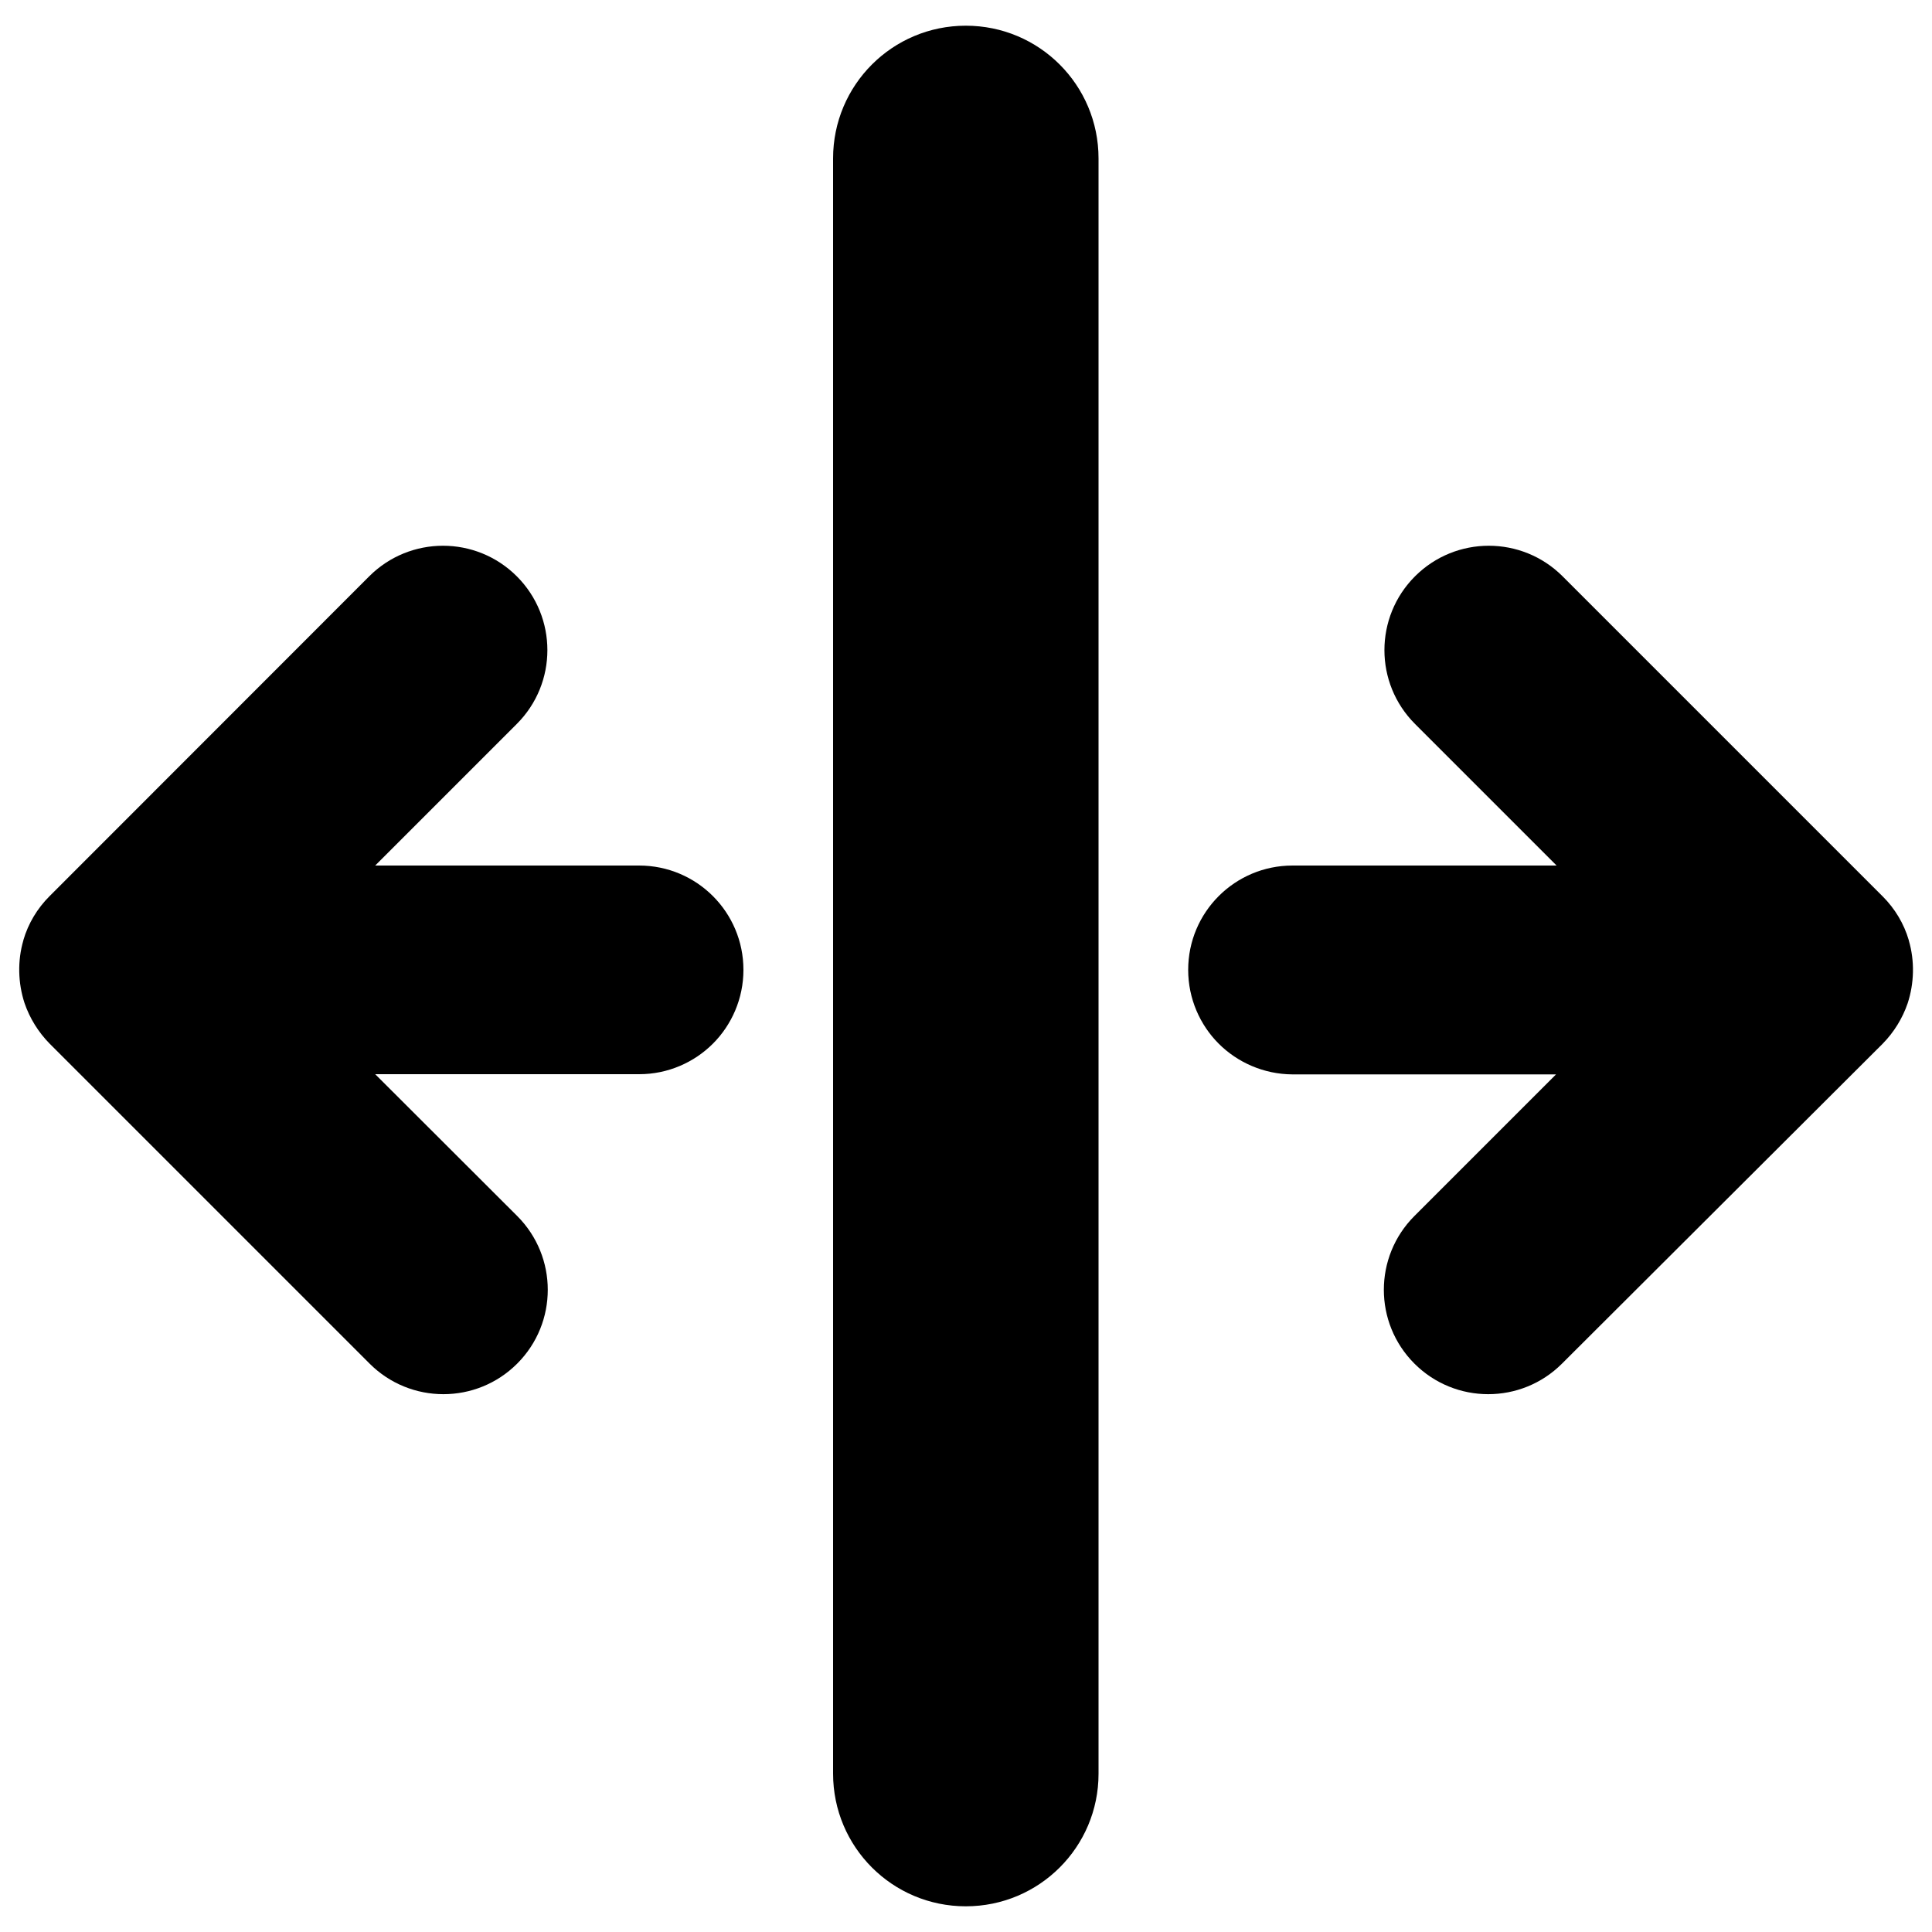 <?xml version="1.0" encoding="utf-8"?>
<!-- Svg Vector Icons : http://www.onlinewebfonts.com/icon -->
<!DOCTYPE svg PUBLIC "-//W3C//DTD SVG 1.1//EN" "http://www.w3.org/Graphics/SVG/1.1/DTD/svg11.dtd">
<svg version="1.1" xmlns="http://www.w3.org/2000/svg" xmlns:xlink="http://www.w3.org/1999/xlink" x="0px" y="0px" viewBox="0 0 1000 1000" enable-background="new 0 0 1000 1000" xml:space="preserve">
<g><g><path d="M630.8,540.2c-9.7-9.7-15.8-23.3-15.8-38.2c0-29.9,24.2-54,54-54h136.7l-73.3-73.3c-21.1-21.1-21.1-55.3,0-76.4s55.3-21.1,76.4,0l165.6,165.6l0.1,0.1c6.3,6.3,11,14.1,13.5,22.7c0,0,0,0,0,0.1c3.1,10.6,2.8,22.1-0.6,32.5c-2.7,7.9-7.2,15.1-13,21L808.5,705.8c-21.1,21.1-55.3,21.1-76.4,0c-21.1-21.1-21.1-55.3,0-76.4l73.3-73.3H668.9C654.1,556,640.5,549.9,630.8,540.2z"/><path d="M369,540.2c9.7-9.7,15.8-23.3,15.8-38.2c0-29.9-24.2-54-54-54H194.2l73.3-73.3c21.1-21.1,21.1-55.3,0-76.4c-21.1-21.1-55.3-21.1-76.4,0L25.7,463.8l-0.1,0.1c-6.3,6.3-11,14.1-13.5,22.7c0,0,0,0,0,0.1c-3.1,10.6-2.8,22.1,0.6,32.5c2.7,7.9,7.2,15.1,13,21l165.6,165.6c21.1,21.1,55.3,21.1,76.4,0c21.1-21.1,21.1-55.3,0-76.4L194.2,556h136.7C345.7,556,359.3,549.9,369,540.2z"/><path d="M568.6,918.1V82c0-38-30.7-68.7-68.7-68.7c-38,0-68.7,30.7-68.7,68.7V918c0,38,30.7,68.7,68.7,68.7C537.9,986.7,568.6,956,568.6,918.1z"/></g><g></g><g></g><g></g><g></g><g></g><g></g><g></g><g></g><g></g><g></g><g></g><g></g><g></g><g></g><g></g></g>
</svg>